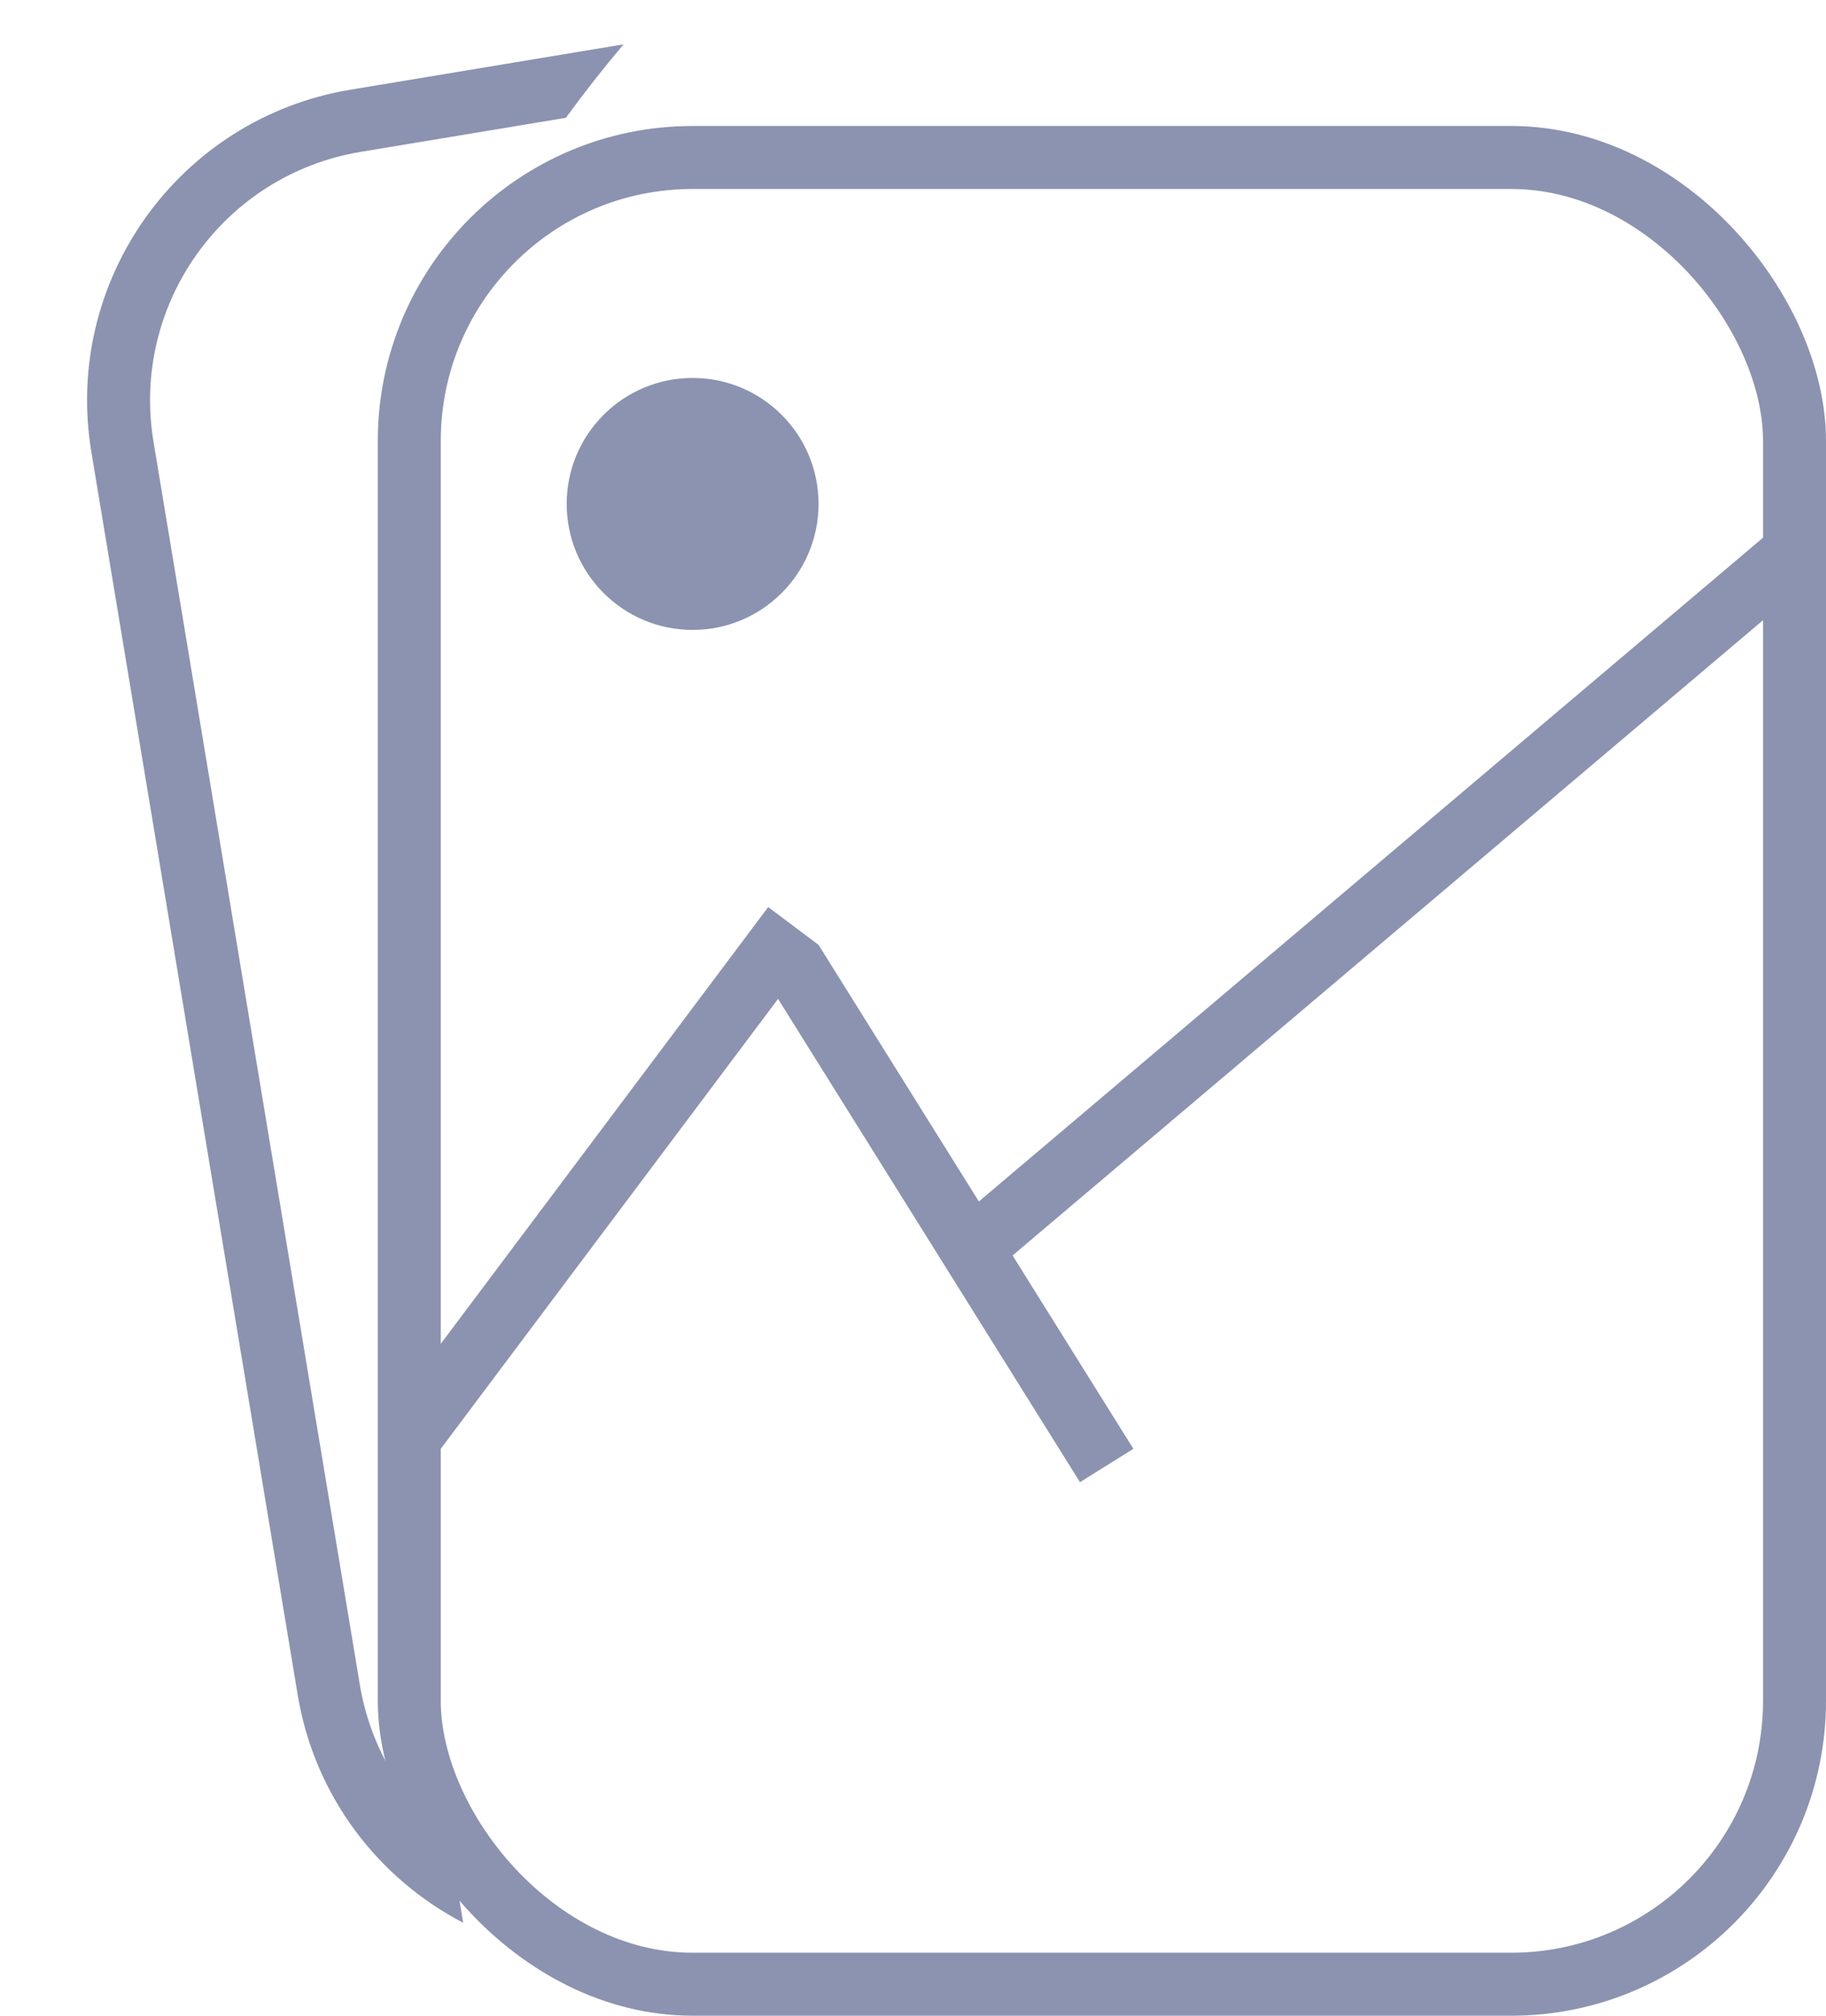 <svg width="29" height="32" viewBox="0 0 29 32" fill="none" xmlns="http://www.w3.org/2000/svg">
<rect x="6.5" y="2.5" width="22" height="29" rx="4.5" stroke="#8B93B1"/>
<circle cx="11" cy="8" r="2" fill="#8B93B1"/>
<line x1="6.6" y1="22.7" x2="12.6" y2="14.7" stroke="#8B93B1"/>
<line x1="17.576" y1="23.265" x2="12.576" y2="15.265" stroke="#8B93B1"/>
<line x1="15.677" y1="19.618" x2="28.677" y2="8.618" stroke="#8B93B1"/>
<path fill-rule="evenodd" clip-rule="evenodd" d="M7.134 29.188C6.405 28.595 5.881 27.743 5.714 26.742L2.438 7.012C2.076 4.833 3.549 2.773 5.728 2.411L8.987 1.87C9.278 1.471 9.584 1.082 9.903 0.704L5.565 1.424C2.84 1.877 0.999 4.452 1.451 7.176L4.728 26.906C4.996 28.52 6.009 29.823 7.356 30.524L7.134 29.188Z" fill="#8B93B1"/>
</svg>
